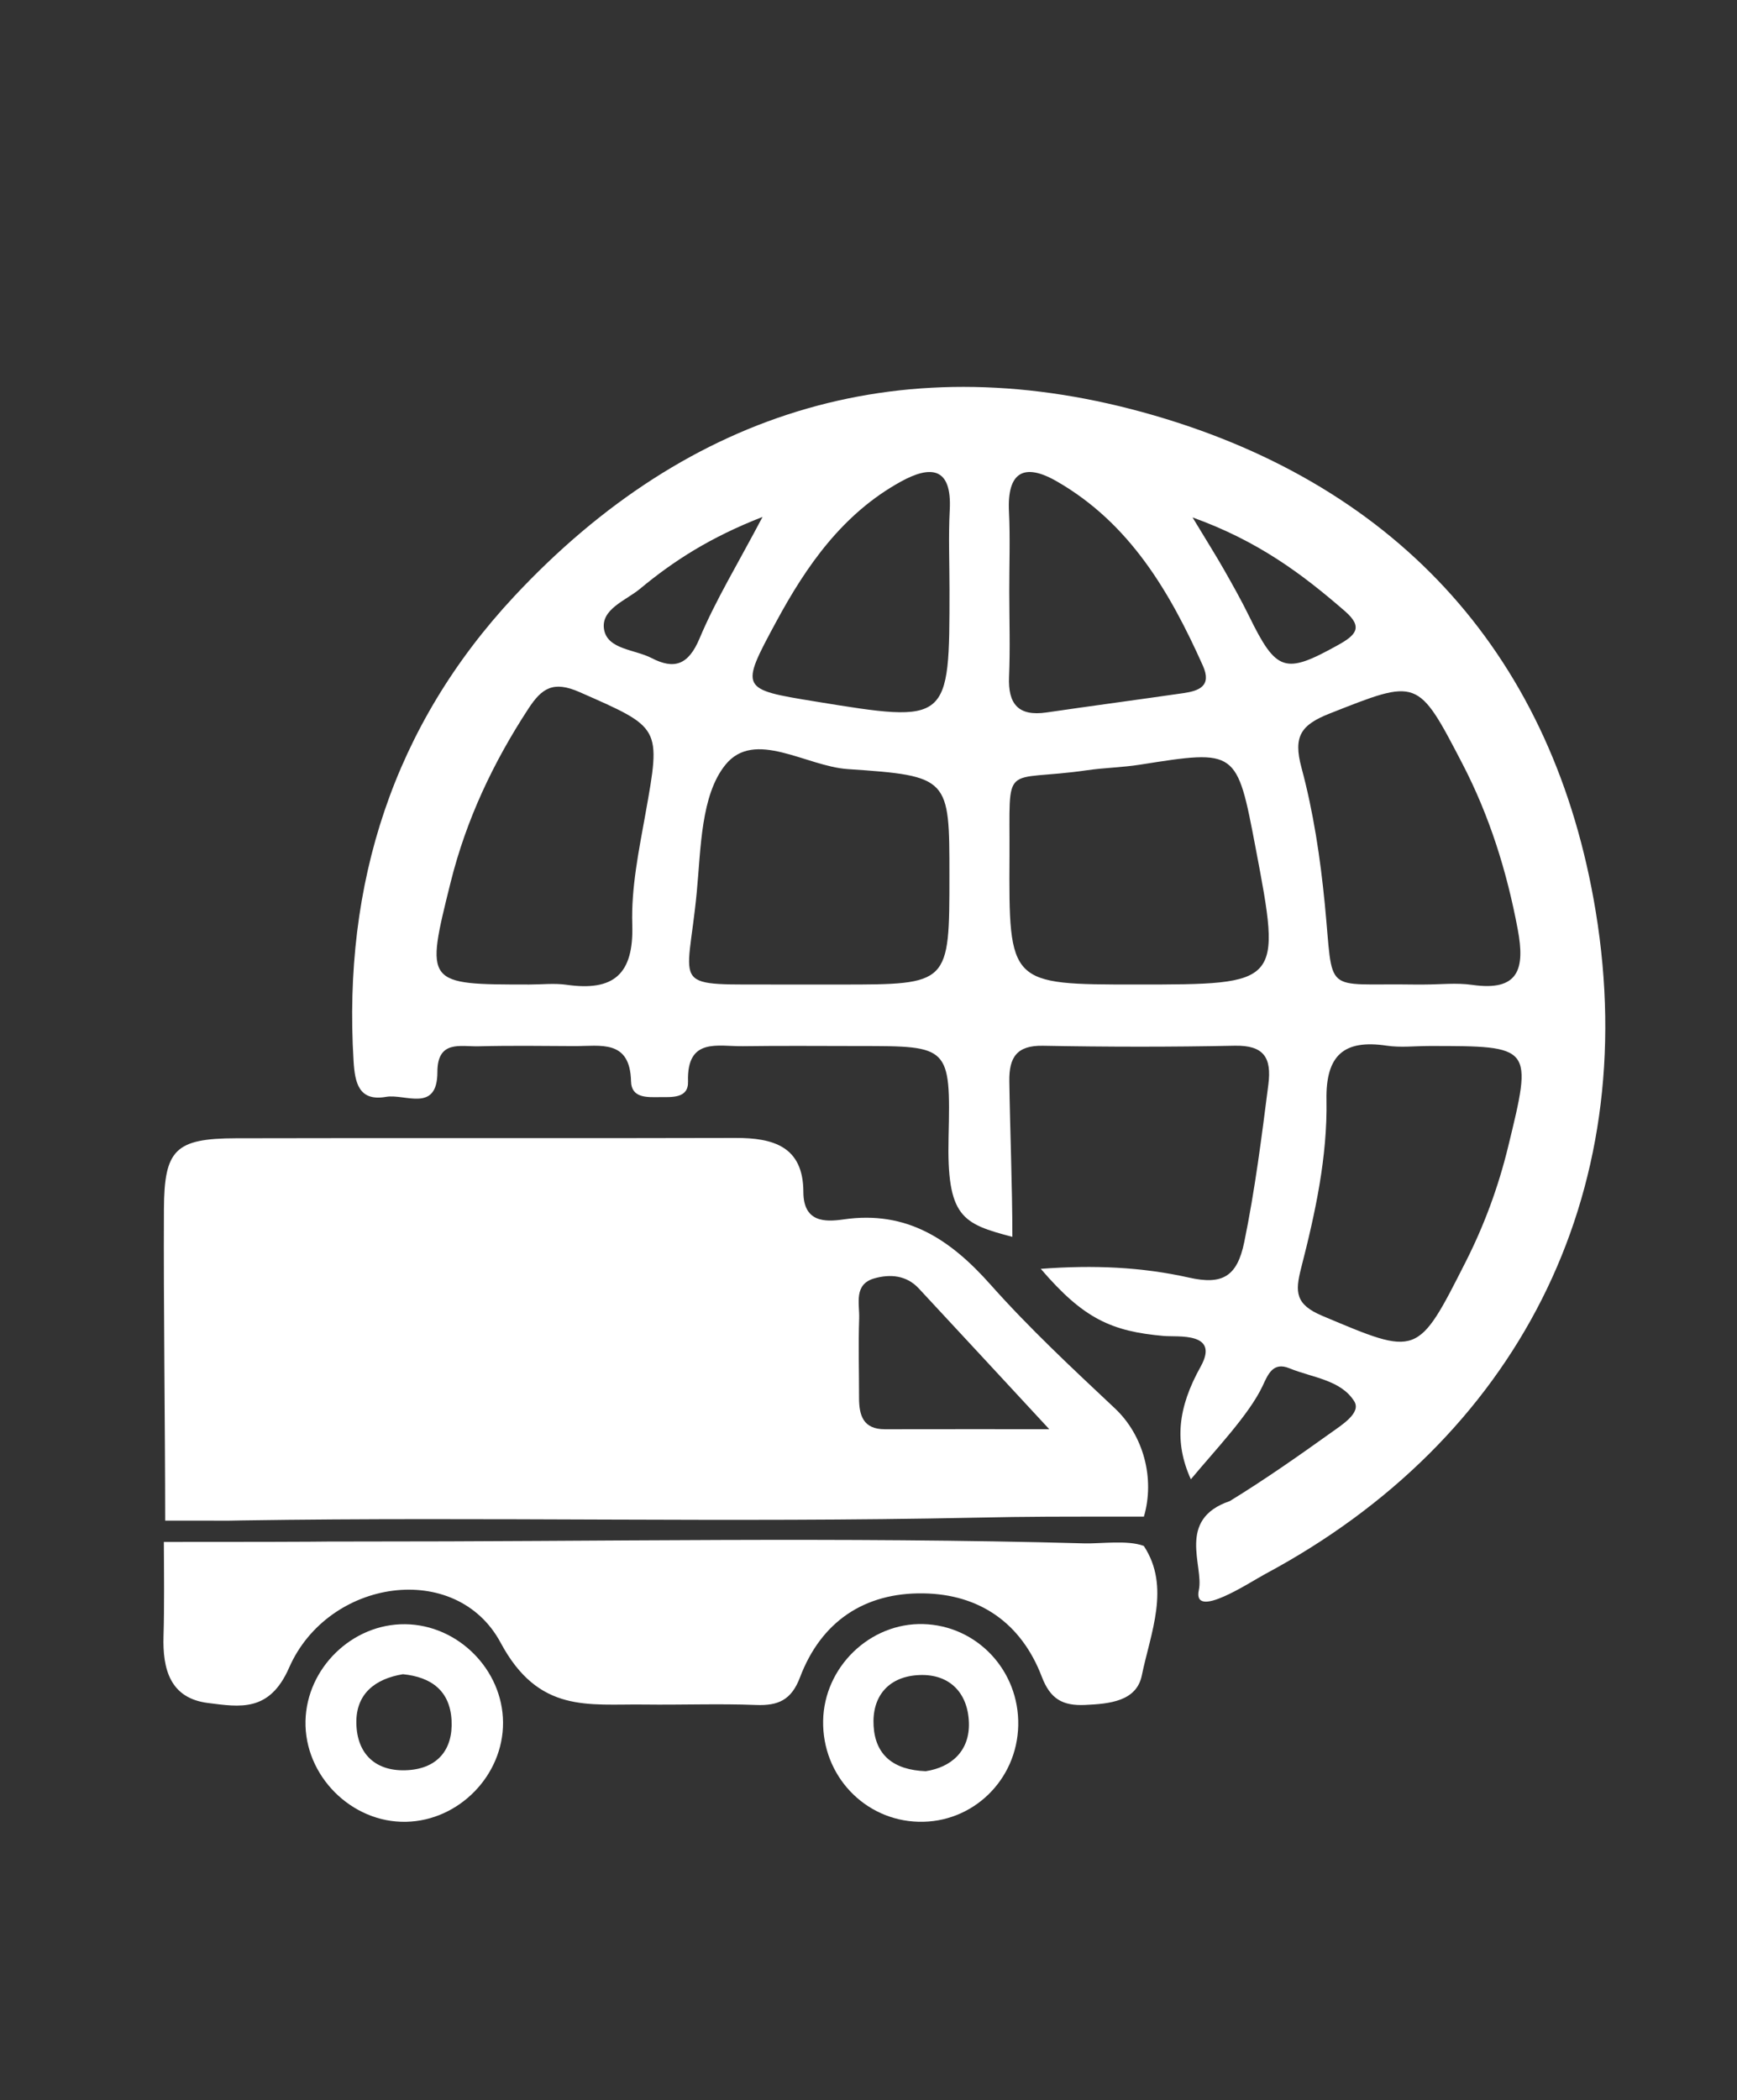 <?xml version="1.0" encoding="utf-8"?>
<!-- Generator: Adobe Illustrator 16.0.0, SVG Export Plug-In . SVG Version: 6.00 Build 0)  -->
<!DOCTYPE svg PUBLIC "-//W3C//DTD SVG 1.1//EN" "http://www.w3.org/Graphics/SVG/1.1/DTD/svg11.dtd">
<svg version="1.1" id="Layer_1" xmlns="http://www.w3.org/2000/svg" xmlns:xlink="http://www.w3.org/1999/xlink" x="0px" y="0px"
	 width="163px" height="197px" viewBox="0 0 163 197" enable-background="new 0 0 163 197" xml:space="preserve">
<rect x="0" y="0" width="163" height="197" fill="#333333" stroke="none"/>
<g>
	<path fill-rule="evenodd" clip-rule="evenodd" fill="#FFFFFF" d="M15.5,142.625c-0.003-9.137-0.161-20.068-0.117-29.203
		c0.026-5.604,1.063-6.643,6.773-6.658c15.613-0.041,31.227,0.016,46.84-0.031c3.581-0.012,6.382,0.803,6.392,5.066
		c0.007,2.844,2.004,2.832,3.768,2.576c5.958-0.867,10.047,1.902,13.807,6.131c3.635,4.088,7.663,7.838,11.657,11.59
		c2.688,2.523,3.771,6.578,2.724,10.154c-8.218,0-10.596-0.012-15.937,0.102c-22.896,0.482-45.796-0.096-68.694,0.256
		C20.169,142.646,24.246,142.625,15.5,142.625z M86.215,120.846c-1.154-1.24-2.678-1.355-4.141-0.949
		c-1.994,0.553-1.403,2.373-1.45,3.76c-0.084,2.479-0.009,4.963-0.011,7.443c-0.002,1.658,0.385,2.961,2.426,2.955
		c5.068-0.012,10.138-0.004,15.422-0.004C94.057,129.299,90.143,125.066,86.215,120.846z"/>
	<path fill-rule="evenodd" clip-rule="evenodd" fill="#FFFFFF" d="M107.334,145c2.538,3.844,0.623,8.191-0.188,12.154
		c-0.496,2.42-3.031,2.658-5.314,2.762c-2.106,0.096-3.27-0.545-4.072-2.65c-1.912-5.01-5.824-7.742-11.125-7.816
		c-5.52-0.078-9.582,2.645-11.565,7.881c-0.802,2.117-2.034,2.67-4.12,2.588c-3.492-0.137-6.994,0.004-10.491-0.041
		c-5.241-0.068-9.907,0.865-13.479-5.799c-4.162-7.762-16.179-6.031-19.85,2.342c-1.841,4.199-4.617,3.688-7.615,3.311
		c-3.549-0.447-4.27-3.164-4.169-6.305c0.081-2.494,0.044-6.303,0.03-8.801c18.304,0,12.07-0.045,18.145-0.041
		c22.74,0.016,45.481-0.455,68.221,0.176C103.318,144.803,105.813,144.428,107.334,145z"/>
	<path fill-rule="evenodd" clip-rule="evenodd" fill="#FFFFFF" d="M111.75,138.75c-1.574-3.471-1.236-6.703,0.917-10.564
		c1.829-3.281-2.146-2.764-3.451-2.879c-4.93-0.432-7.549-1.63-11.549-6.296c4.982-0.377,9.478-0.171,13.926,0.825
		c3.085,0.691,4.496-0.068,5.165-3.322c1.009-4.906,1.633-9.844,2.265-14.795c0.321-2.516-0.421-3.693-3.168-3.636
		c-5.993,0.126-11.992,0.115-17.985,0.004c-2.473-0.046-3.185,1.105-3.155,3.32c0.058,4.313,0.286,9.88,0.286,14.604
		c-4.705-1.24-6.166-1.834-5.987-9.356c0.203-8.537,0.042-8.542-8.306-8.542c-3.664,0-7.329-0.038-10.992,0.015
		c-2.352,0.034-5.276-0.853-5.151,3.311c0.048,1.611-1.527,1.457-2.666,1.465c-1.153,0.008-2.646,0.119-2.682-1.48
		c-0.091-3.966-2.881-3.293-5.311-3.305c-2.998-0.016-5.997-0.057-8.993,0.019c-1.698,0.043-3.867-0.616-3.868,2.414
		c-0.001,3.85-3.038,2.018-4.809,2.326c-2.563,0.449-2.932-1.305-3.057-3.363c-1.006-16.625,3.724-31.424,15.078-43.584
		c16.461-17.629,36.858-23.689,60.015-16.976c23.18,6.721,37.564,22.801,41.469,46.525c4.395,26.705-7.52,49.568-30.999,62.146
		c-1.468,0.785-6.866,4.377-6.241,1.502c0.486-2.236-2.125-6.625,2.898-8.332c3.255-1.996,6.394-4.191,9.5-6.414
		c1.023-0.734,2.855-1.867,2.189-2.939c-1.257-2.025-3.953-2.227-6.086-3.104c-1.555-0.639-2.017,0.588-2.52,1.658
		C117.219,132.684,114.033,136.006,111.75,138.75z M117.828,79.538c-1.762-9.264-1.76-9.249-10.852-7.815
		c-1.639,0.259-3.313,0.284-4.955,0.521c-8.086,1.168-7.242-1.058-7.292,8.07c-0.065,12.028-0.019,12.028,11.909,12.028
		C120.262,92.342,120.263,92.342,117.828,79.538z M76.874,92.344c-1.165,0-2.33,0.005-3.495-0.001
		c-10.772-0.05-8.893,0.744-7.996-8.652c0.393-4.109,0.378-9.11,2.695-11.963c2.735-3.367,7.562,0.148,11.479,0.41
		c9.549,0.637,9.536,0.832,9.536,9.951c0,10.255,0,10.255-10.223,10.255C78.205,92.344,77.54,92.344,76.874,92.344z M134.12,98.11
		c9.733-0.001,9.709-0.007,7.393,9.49c-0.912,3.738-2.229,7.309-3.963,10.734c-4.552,8.992-4.494,8.857-13.452,5.09
		c-2.559-1.074-2.576-2.238-1.994-4.51c1.324-5.156,2.469-10.406,2.373-15.752c-0.075-4.186,1.637-5.684,5.652-5.083
		C131.432,98.274,132.788,98.11,134.12,98.11z M133.65,92.343c-0.334,0-0.666,0.005-1,0c-8.635-0.14-7.48,1.13-8.334-7.581
		c-0.421-4.292-1.068-8.613-2.188-12.767c-0.792-2.94-0.043-4.01,2.663-5.076c8.27-3.258,8.229-3.389,12.438,4.709
		c2.551,4.909,4.178,10.112,5.198,15.556c0.69,3.681,0.11,5.826-4.286,5.191C136.673,92.165,135.148,92.342,133.65,92.343z
		 M49.67,92.343c-9.775-0.001-9.77,0.001-7.384-9.583c1.46-5.867,3.994-11.237,7.298-16.288c1.259-1.925,2.332-2.646,4.806-1.555
		c7.65,3.371,7.65,3.218,6.176,11.433c-0.616,3.428-1.343,6.928-1.234,10.37c0.149,4.691-1.767,6.277-6.173,5.647
		C52.018,92.205,50.834,92.343,49.67,92.343z M94.709,55.481c-0.005-2.498,0.094-5.002-0.027-7.494
		c-0.182-3.704,1.395-4.613,4.479-2.843c6.848,3.932,10.615,10.363,13.718,17.297c0.853,1.907-0.36,2.359-1.827,2.571
		c-4.279,0.619-8.566,1.189-12.847,1.813c-2.638,0.385-3.624-0.783-3.516-3.351C94.801,60.814,94.713,58.146,94.709,55.481z
		 M89.101,55.285C89.1,67.848,89.1,67.848,76.482,65.792c-7.021-1.144-7.047-1.168-3.668-7.429
		c2.867-5.313,6.278-10.19,11.722-13.19c2.803-1.544,4.8-1.371,4.589,2.651C88.995,50.305,89.102,52.798,89.101,55.285z
		 M71.556,48.486c-2.337,4.434-4.399,7.802-5.911,11.4c-1.041,2.476-2.361,2.946-4.508,1.834c-1.561-0.809-4.092-0.799-4.443-2.636
		c-0.37-1.936,2.036-2.752,3.36-3.853C63.208,52.612,66.648,50.396,71.556,48.486z M111.909,48.532
		c6.183,2.22,10.33,5.348,14.297,8.789c1.757,1.524,1.011,2.263-0.656,3.188c-4.962,2.755-5.767,2.531-8.34-2.726
		c-0.726-1.482-1.538-2.924-2.354-4.358C114.124,52.139,113.332,50.887,111.909,48.532z"/>
	<path fill-rule="evenodd" clip-rule="evenodd" fill="#FFFFFF" d="M47.206,161.563c0.025,4.945-4.129,9.203-9.089,9.313
		c-5.131,0.115-9.563-4.324-9.449-9.461c0.111-4.965,4.392-9.123,9.345-9.072C42.976,152.391,47.18,156.607,47.206,161.563z
		 M33.44,161.621c0.051,2.973,1.899,4.607,4.873,4.408c2.746-0.182,4.208-1.92,4.061-4.678c-0.149-2.783-1.923-4.055-4.563-4.318
		C35.167,157.467,33.393,158.9,33.44,161.621z"/>
	<path fill-rule="evenodd" clip-rule="evenodd" fill="#FFFFFF" d="M86.625,152.33c5.059,0.133,9.033,4.365,8.926,9.504
		c-0.107,5.137-4.287,9.174-9.359,9.039c-5.068-0.133-9.039-4.336-8.949-9.473C77.33,156.361,81.636,152.199,86.625,152.33z
		 M90.922,161.566c-0.098-2.879-1.926-4.678-4.912-4.439c-2.715,0.217-4.197,2.053-4.031,4.766c0.166,2.727,1.867,4.125,4.896,4.236
		C89.273,165.764,91.011,164.232,90.922,161.566z"/>
</g>
</svg>
